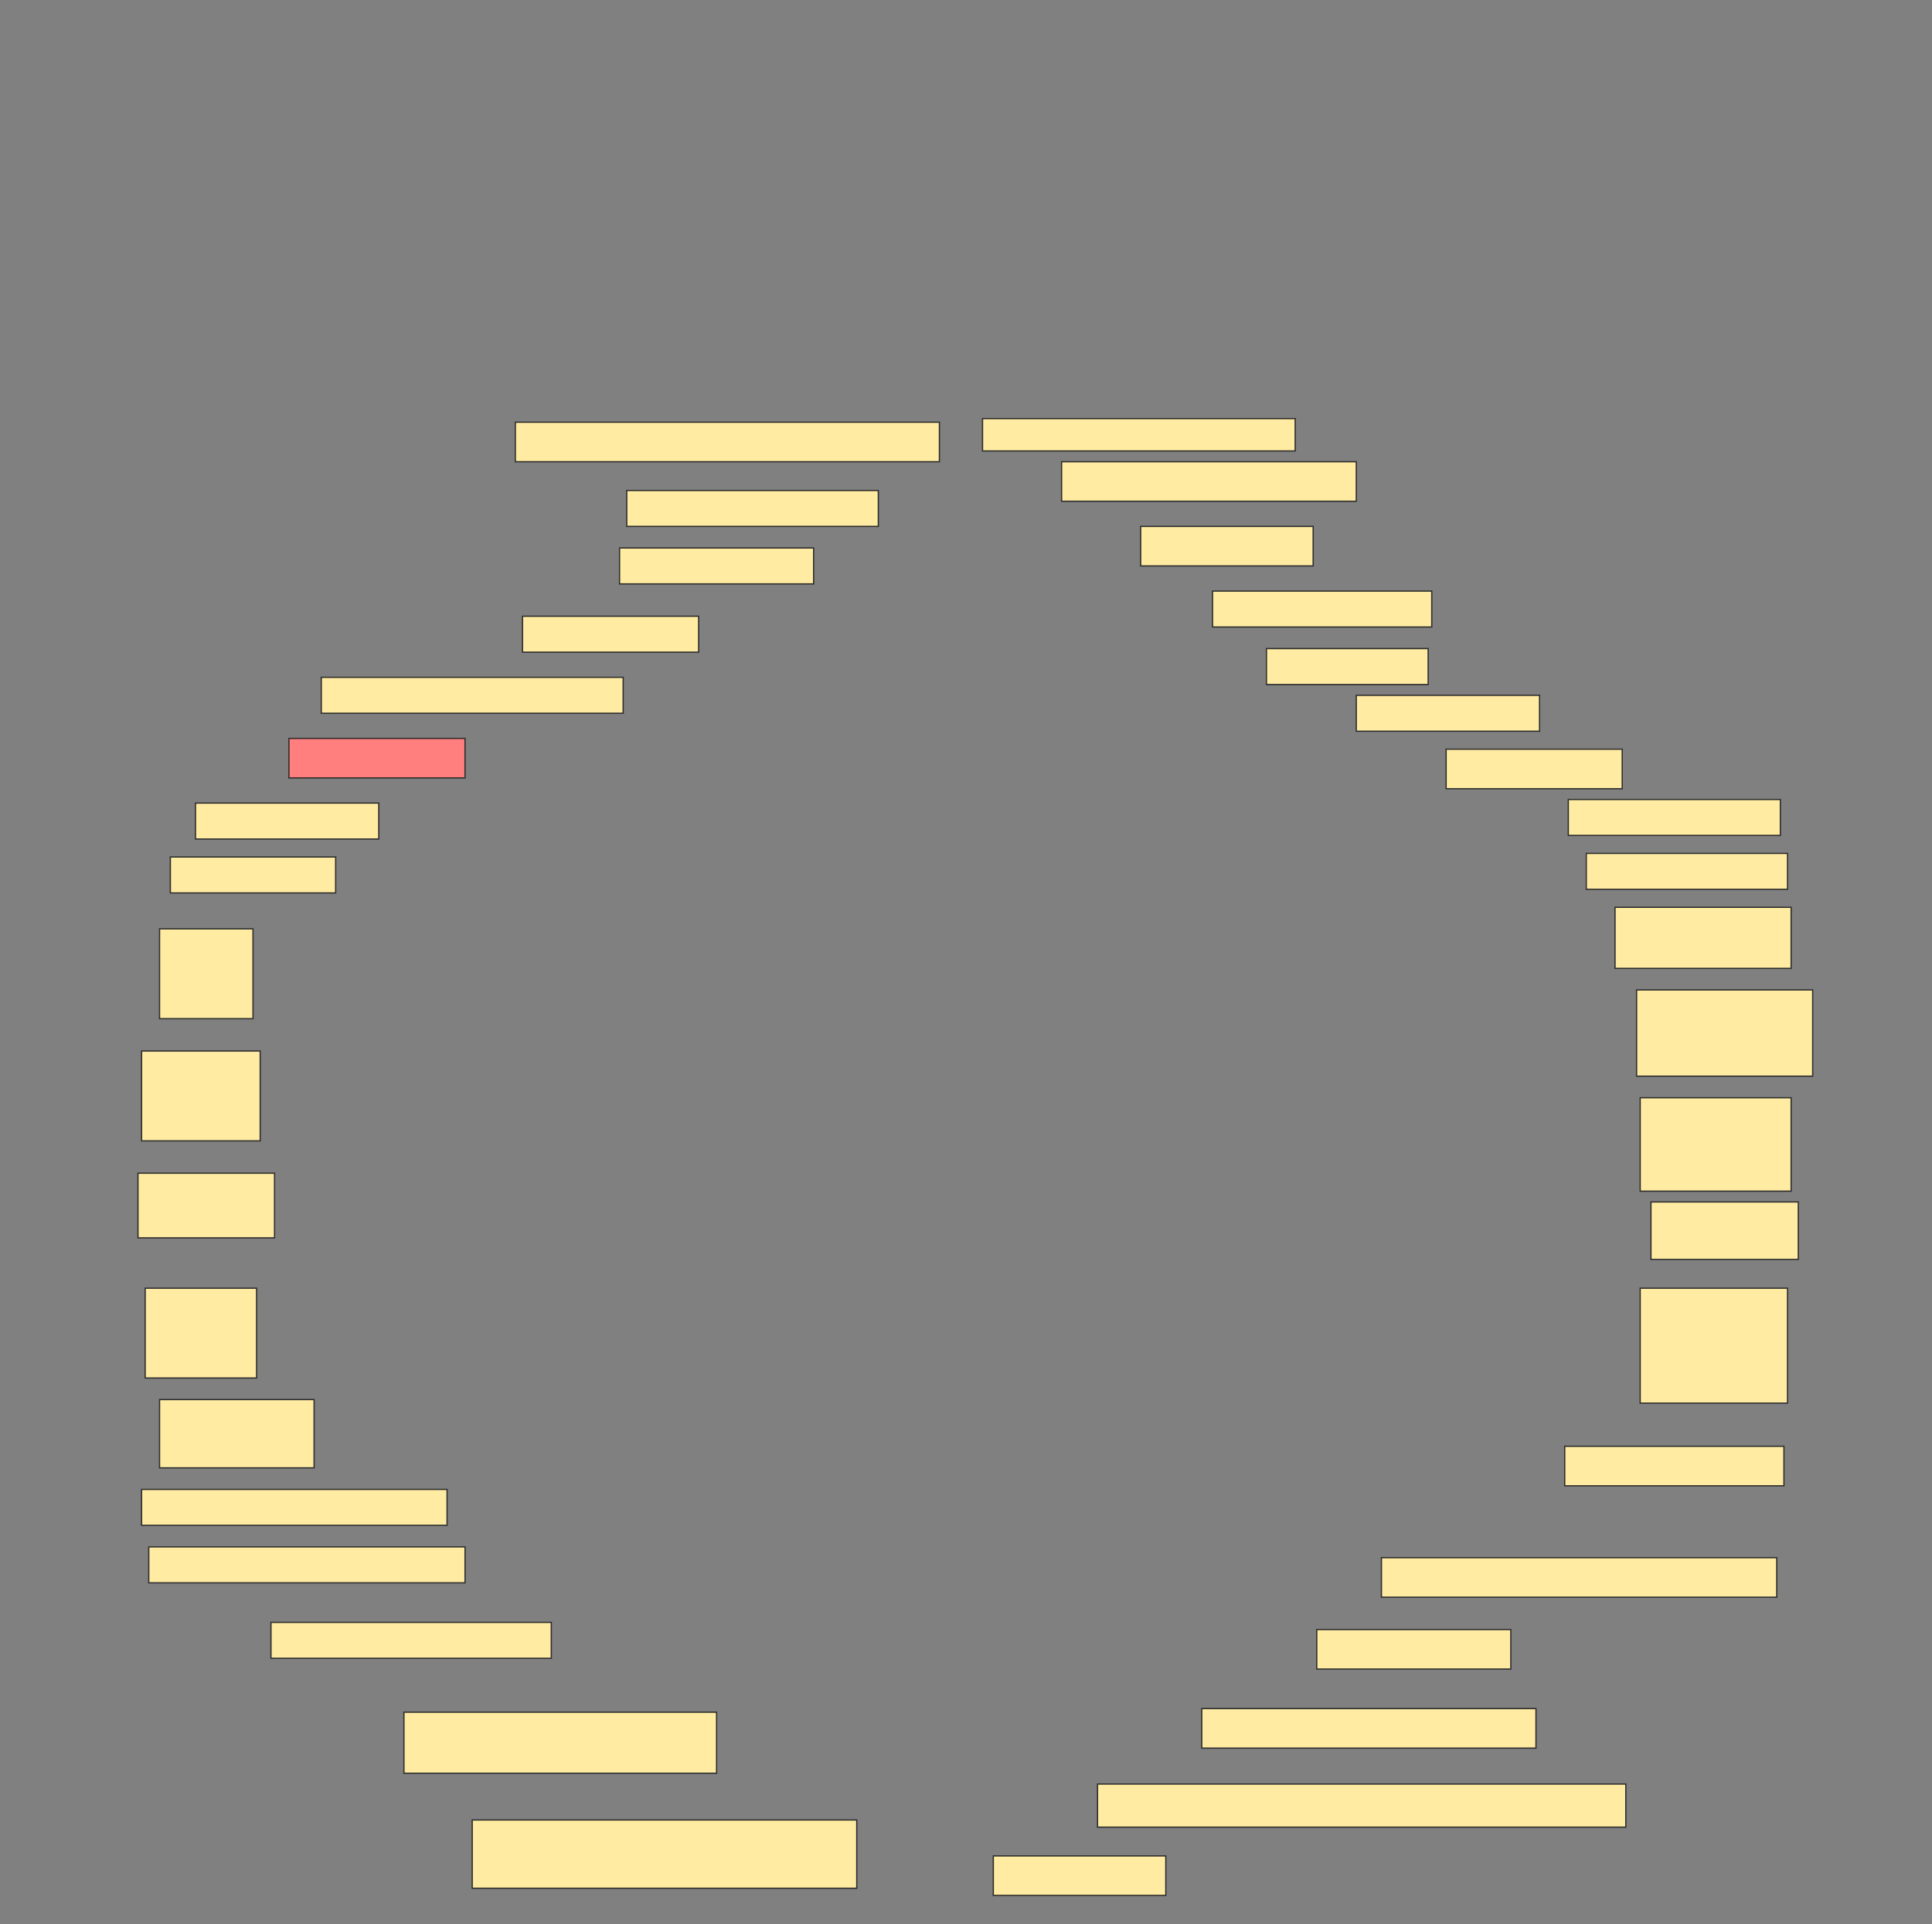 <svg height="1530" width="1536" xmlns="http://www.w3.org/2000/svg">
 <rect width="100%" height="100%" fill="#808080" stroke="none"/>
 <!-- Created with Image Occlusion Enhanced -->
 <g>
  <title>Labels</title>
 </g>
 <g>
  <title>Masks</title>
  <rect fill="#FFEBA2" height="25.714" id="aa5b946ca1924171a36551239aca1cd1-ao-1" stroke="#2D2D2D" width="248.571" x="781.143" y="332.857"/>
  <rect fill="#FFEBA2" height="31.429" id="aa5b946ca1924171a36551239aca1cd1-ao-2" stroke="#2D2D2D" width="337.143" x="409.714" y="335.714"/>
  <rect fill="#FFEBA2" height="31.429" id="aa5b946ca1924171a36551239aca1cd1-ao-3" stroke="#2D2D2D" width="234.286" x="844" y="367.143"/>
  <rect fill="#FFEBA2" height="28.571" id="aa5b946ca1924171a36551239aca1cd1-ao-4" stroke="#2D2D2D" width="200" x="498.286" y="390"/>
  <rect fill="#FFEBA2" height="31.429" id="aa5b946ca1924171a36551239aca1cd1-ao-5" stroke="#2D2D2D" width="137.143" x="906.857" y="418.571"/>
  <rect fill="#FFEBA2" height="28.571" id="aa5b946ca1924171a36551239aca1cd1-ao-6" stroke="#2D2D2D" width="154.286" x="492.572" y="435.714"/>
  <rect fill="#FFEBA2" height="28.571" id="aa5b946ca1924171a36551239aca1cd1-ao-7" stroke="#2D2D2D" width="174.286" x="964" y="470"/>
  <rect fill="#FFEBA2" height="28.571" id="aa5b946ca1924171a36551239aca1cd1-ao-8" stroke="#2D2D2D" width="140" x="415.429" y="490"/>
  <rect fill="#FFEBA2" height="28.571" id="aa5b946ca1924171a36551239aca1cd1-ao-9" stroke="#2D2D2D" width="128.571" x="1006.857" y="515.714"/>
  <rect fill="#FFEBA2" height="28.571" id="aa5b946ca1924171a36551239aca1cd1-ao-10" stroke="#2D2D2D" width="240" x="255.429" y="538.571"/>
  <rect fill="#FFEBA2" height="28.571" id="aa5b946ca1924171a36551239aca1cd1-ao-11" stroke="#2D2D2D" width="145.714" x="1078.286" y="552.857"/>
  <rect class="qshape" fill="#FF7E7E" height="31.429" id="aa5b946ca1924171a36551239aca1cd1-ao-12" stroke="#2D2D2D" width="140" x="229.714" y="587.143"/>
  <rect fill="#FFEBA2" height="31.429" id="aa5b946ca1924171a36551239aca1cd1-ao-13" stroke="#2D2D2D" width="140" x="1149.714" y="595.714"/>
  <rect fill="#FFEBA2" height="28.571" id="aa5b946ca1924171a36551239aca1cd1-ao-14" stroke="#2D2D2D" width="145.714" x="155.429" y="638.571"/>
  <rect fill="#FFEBA2" height="28.571" id="aa5b946ca1924171a36551239aca1cd1-ao-15" stroke="#2D2D2D" width="168.571" x="1246.857" y="635.714"/>
  <rect fill="#FFEBA2" height="28.571" id="aa5b946ca1924171a36551239aca1cd1-ao-16" stroke="#2D2D2D" width="131.429" x="135.429" y="681.429"/>
  <rect fill="#FFEBA2" height="28.571" id="aa5b946ca1924171a36551239aca1cd1-ao-17" stroke="#2D2D2D" width="160" x="1261.143" y="678.571"/>
  <rect fill="#FFEBA2" height="48.571" id="aa5b946ca1924171a36551239aca1cd1-ao-18" stroke="#2D2D2D" width="140" x="1284" y="721.429"/>
  <rect fill="#FFEBA2" height="71.429" id="aa5b946ca1924171a36551239aca1cd1-ao-19" stroke="#2D2D2D" width="74.286" x="126.857" y="738.571"/>
  <rect fill="#FFEBA2" height="68.571" id="aa5b946ca1924171a36551239aca1cd1-ao-20" stroke="#2D2D2D" width="140" x="1301.143" y="787.143"/>
  <rect fill="#FFEBA2" height="71.429" id="aa5b946ca1924171a36551239aca1cd1-ao-21" stroke="#2D2D2D" width="94.286" x="112.572" y="835.714"/>
  <rect fill="#FFEBA2" height="74.286" id="aa5b946ca1924171a36551239aca1cd1-ao-22" stroke="#2D2D2D" width="120" x="1304" y="872.857"/>
  <rect fill="#FFEBA2" height="51.429" id="aa5b946ca1924171a36551239aca1cd1-ao-23" stroke="#2D2D2D" width="108.571" x="109.714" y="932.857"/>
  <rect fill="#FFEBA2" height="45.714" id="aa5b946ca1924171a36551239aca1cd1-ao-24" stroke="#2D2D2D" width="117.143" x="1312.572" y="955.714"/>
  <rect fill="#FFEBA2" height="71.429" id="aa5b946ca1924171a36551239aca1cd1-ao-25" stroke="#2D2D2D" width="88.571" x="115.429" y="1024.286"/>
  <rect fill="#FFEBA2" height="91.429" id="aa5b946ca1924171a36551239aca1cd1-ao-26" stroke="#2D2D2D" width="117.143" x="1304" y="1024.286"/>
  <rect fill="#FFEBA2" height="54.286" id="aa5b946ca1924171a36551239aca1cd1-ao-27" stroke="#2D2D2D" width="122.857" x="126.857" y="1112.857"/>
  <rect fill="#FFEBA2" height="31.429" id="aa5b946ca1924171a36551239aca1cd1-ao-28" stroke="#2D2D2D" width="174.286" x="1244" y="1150"/>
  <rect fill="#FFEBA2" height="28.571" id="aa5b946ca1924171a36551239aca1cd1-ao-29" stroke="#2D2D2D" width="242.857" x="112.572" y="1184.286"/>
  <rect fill="#FFEBA2" height="31.429" id="aa5b946ca1924171a36551239aca1cd1-ao-30" stroke="#2D2D2D" width="314.286" x="1098.286" y="1238.571"/>
  <rect fill="#FFEBA2" height="28.571" id="aa5b946ca1924171a36551239aca1cd1-ao-31" stroke="#2D2D2D" width="251.429" x="118.286" y="1230"/>
  <rect fill="#FFEBA2" height="31.429" id="aa5b946ca1924171a36551239aca1cd1-ao-32" stroke="#2D2D2D" width="154.286" x="1046.857" y="1295.714"/>
  <rect fill="#FFEBA2" height="28.571" id="aa5b946ca1924171a36551239aca1cd1-ao-33" stroke="#2D2D2D" width="222.857" x="215.429" y="1290"/>
  <rect fill="#FFEBA2" height="31.429" id="aa5b946ca1924171a36551239aca1cd1-ao-34" stroke="#2D2D2D" width="265.714" x="955.429" y="1358.571"/>
  <rect fill="#FFEBA2" height="48.571" id="aa5b946ca1924171a36551239aca1cd1-ao-35" stroke="#2D2D2D" width="248.571" x="321.143" y="1361.429"/>
  <rect fill="#FFEBA2" height="34.286" id="aa5b946ca1924171a36551239aca1cd1-ao-36" stroke="#2D2D2D" width="420" x="872.572" y="1418.571"/>
  <rect fill="#FFEBA2" height="54.286" id="aa5b946ca1924171a36551239aca1cd1-ao-37" stroke="#2D2D2D" stroke-dasharray="null" stroke-linecap="null" stroke-linejoin="null" width="305.714" x="375.429" y="1447.143"/>
  <rect fill="#FFEBA2" height="31.429" id="aa5b946ca1924171a36551239aca1cd1-ao-38" stroke="#2D2D2D" stroke-dasharray="null" stroke-linecap="null" stroke-linejoin="null" width="137.143" x="789.714" y="1475.714"/>
 </g>
</svg>